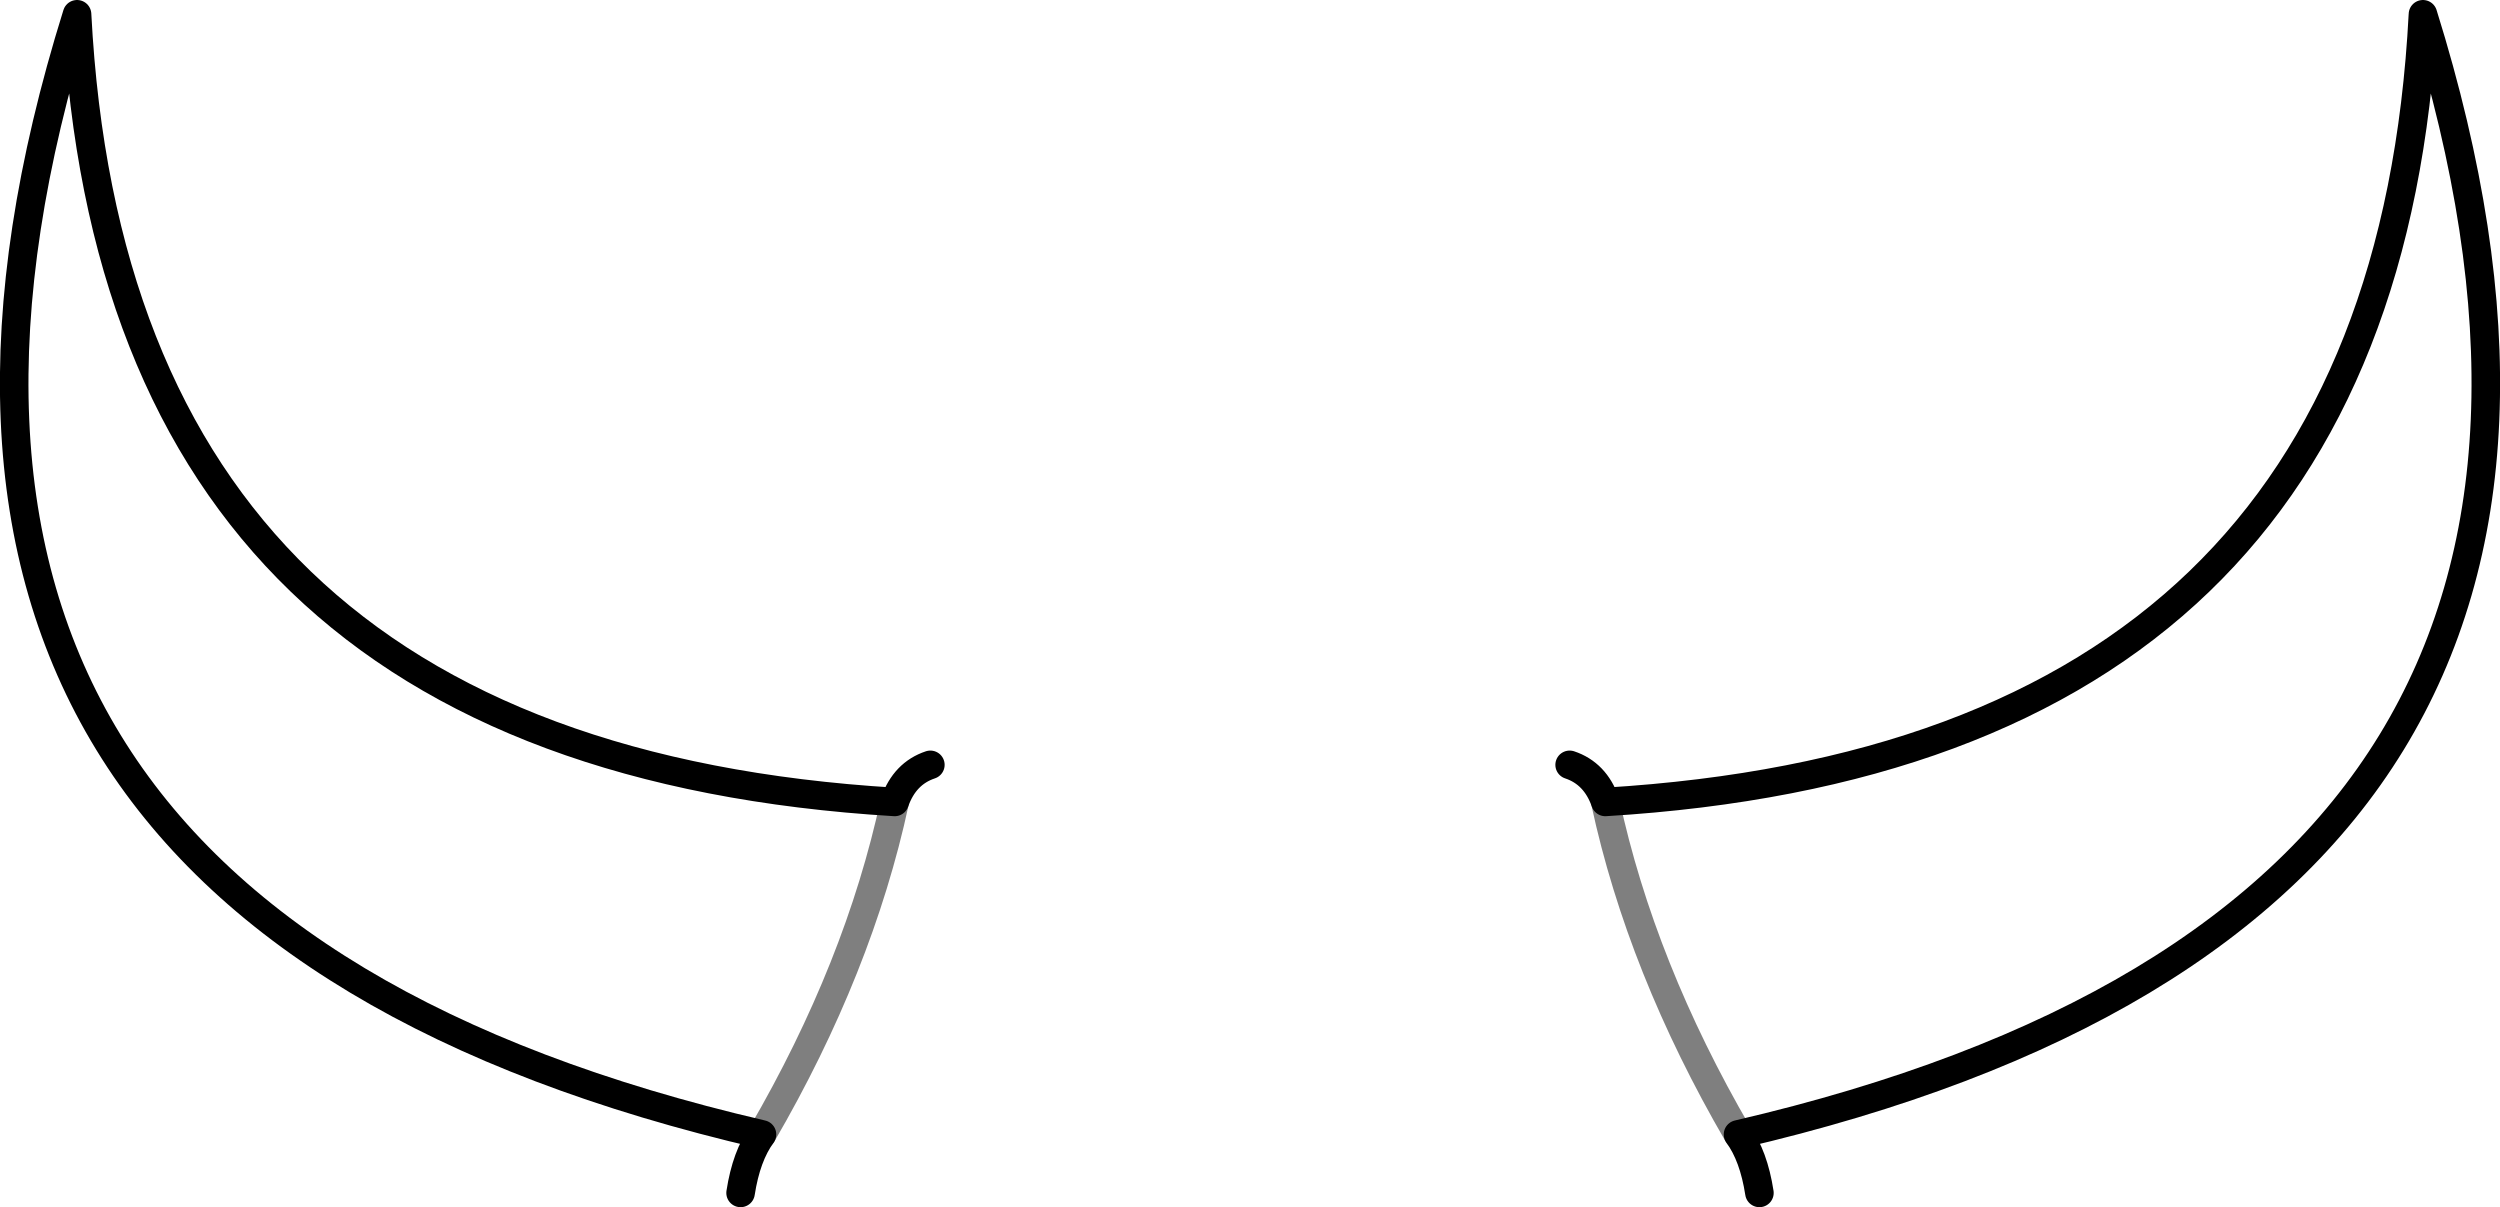<?xml version="1.0" encoding="UTF-8" standalone="no"?>
<svg xmlns:xlink="http://www.w3.org/1999/xlink" height="42.3px" width="87.6px" xmlns="http://www.w3.org/2000/svg">
  <g transform="matrix(1.0, 0.0, 0.0, 1.0, -356.1, -147.1)">
    <path d="M387.45 175.2 Q386.2 181.0 382.8 186.85 M417.0 186.85 Q413.6 181.0 412.35 175.2" fill="none" stroke="#000000" stroke-linecap="round" stroke-linejoin="round" stroke-opacity="0.502" stroke-width="1.0"/>
    <path d="M382.05 188.9 Q382.25 187.6 382.8 186.85 349.0 179.0 358.8 147.6 360.15 173.55 387.45 175.2 387.8 174.2 388.7 173.9 M412.35 175.2 Q412.0 174.2 411.1 173.9 M417.75 188.9 Q417.55 187.6 417.0 186.85 450.8 179.0 441.0 147.6 439.65 173.55 412.35 175.2" fill="none" stroke="#000000" stroke-linecap="round" stroke-linejoin="round" stroke-width="1.0"/>
  </g>
</svg>
